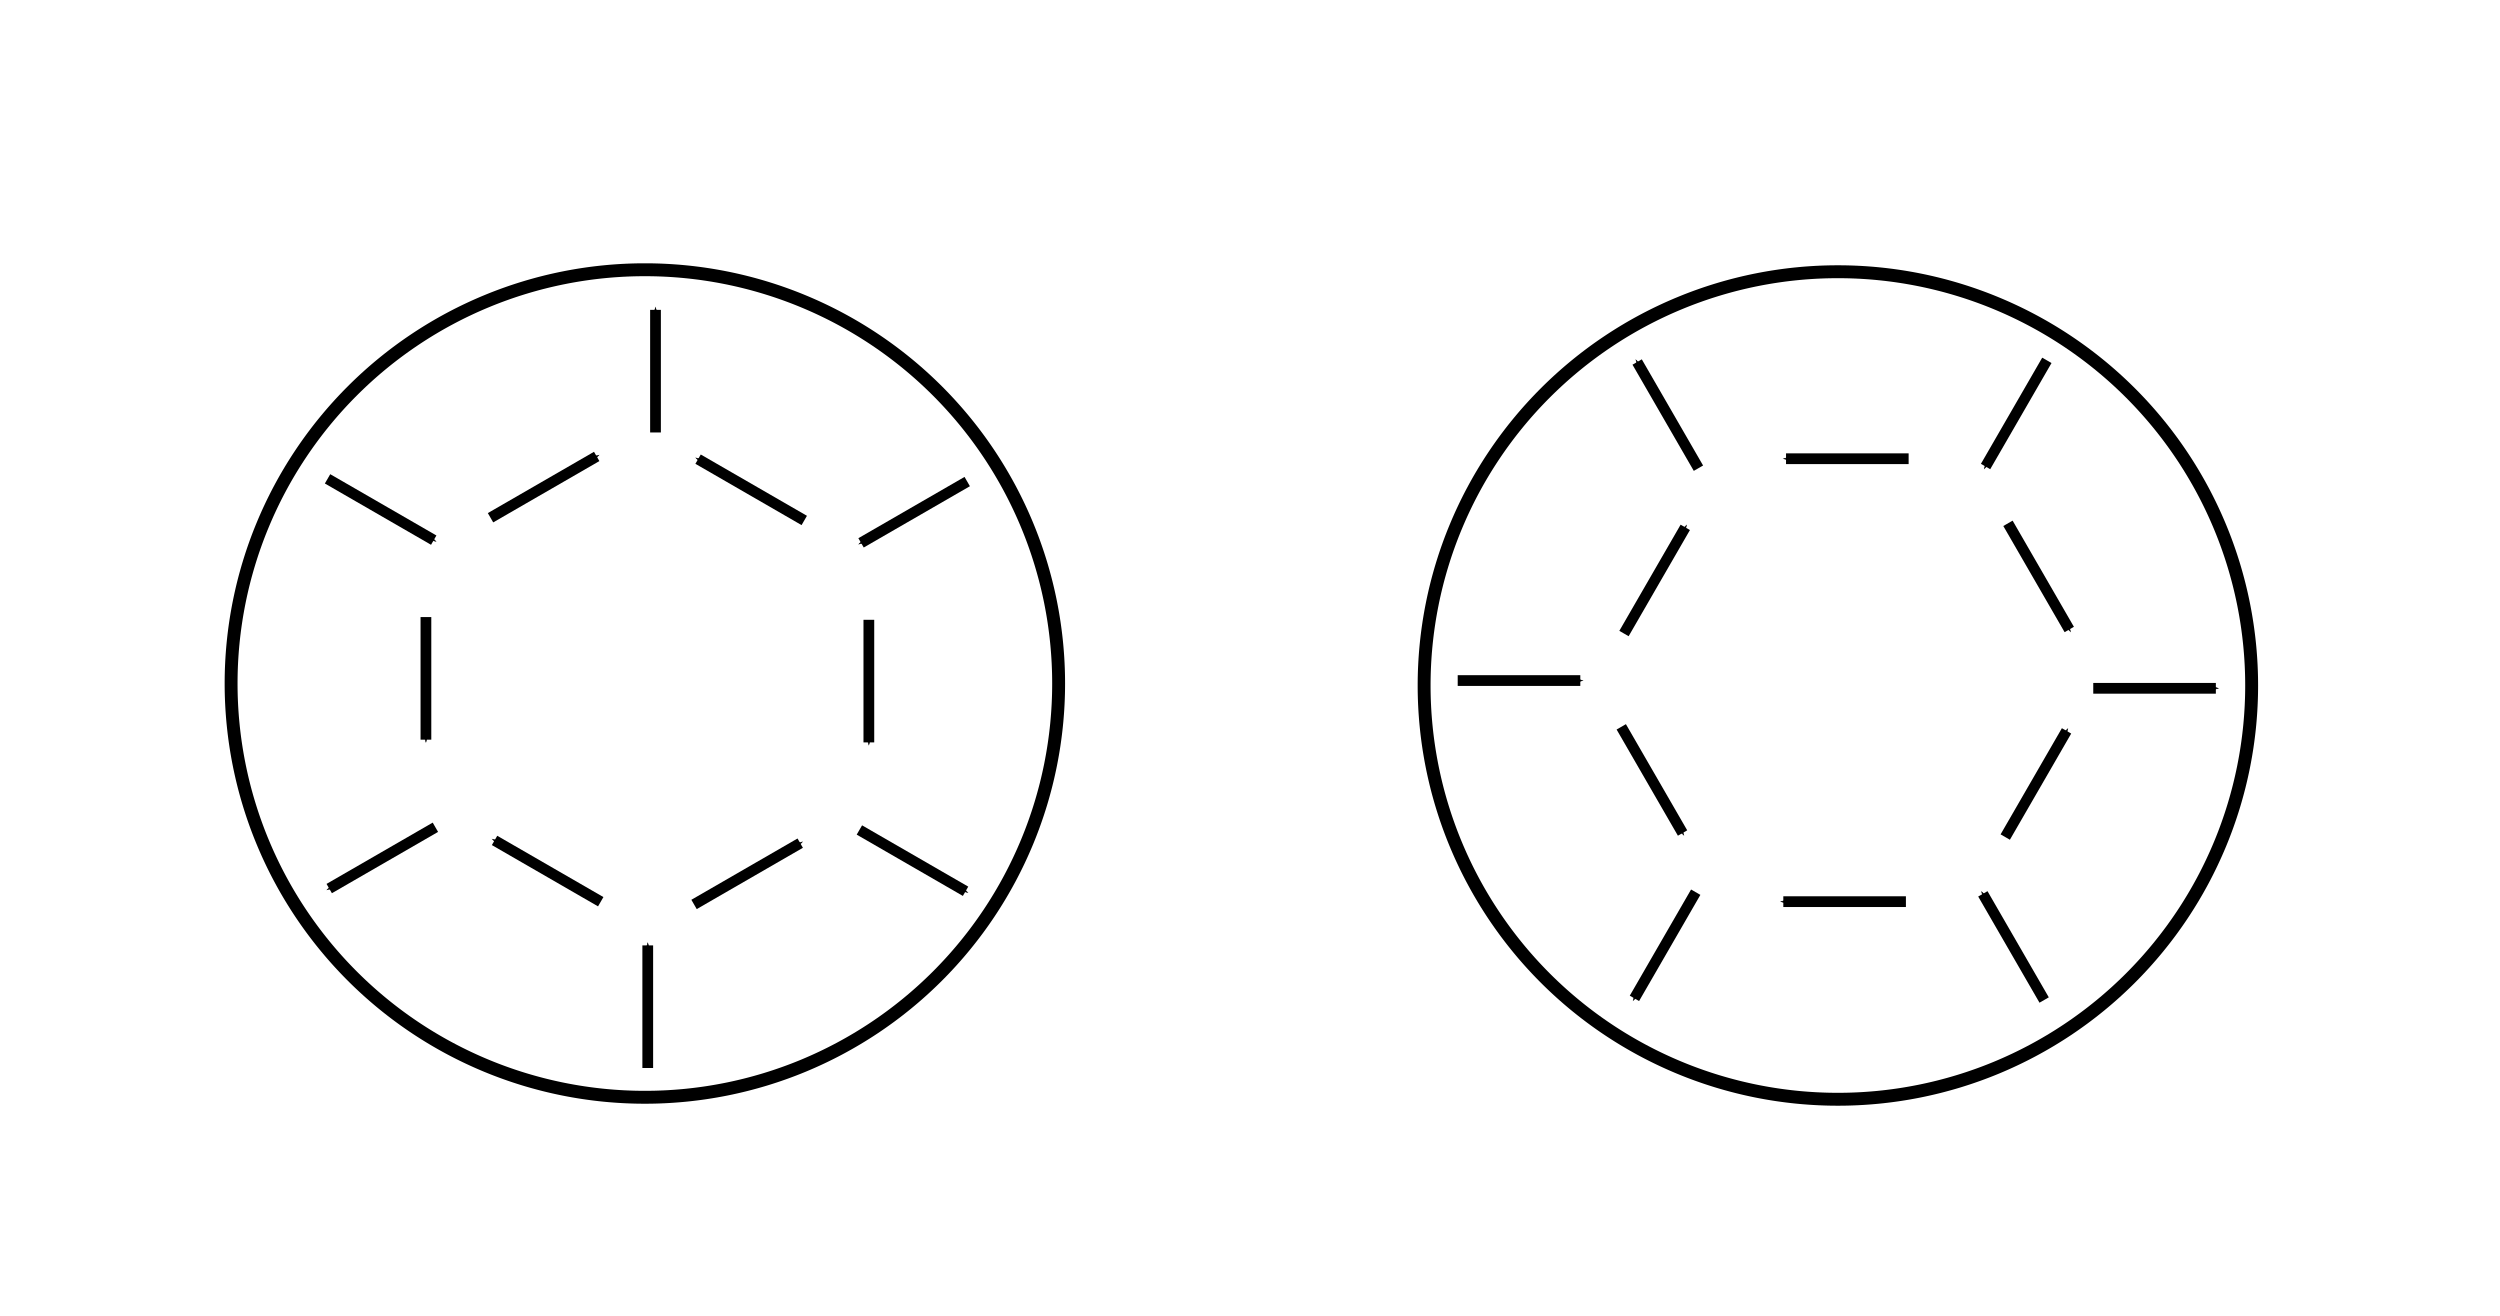 <?xml version="1.0" encoding="UTF-8" standalone="no"?>
<!-- Created with Inkscape (http://www.inkscape.org/) -->

<svg
   xmlns:dc="http://purl.org/dc/elements/1.1/"
   xmlns:cc="http://creativecommons.org/ns#"
   xmlns:rdf="http://www.w3.org/1999/02/22-rdf-syntax-ns#"
   xmlns:svg="http://www.w3.org/2000/svg"
   xmlns="http://www.w3.org/2000/svg"
   xmlns:sodipodi="http://sodipodi.sourceforge.net/DTD/sodipodi-0.dtd"
   xmlns:inkscape="http://www.inkscape.org/namespaces/inkscape"
   id="svg3933"
   version="1.1"
   inkscape:version="0.48.4 r9939"
   width="581.608"
   height="306.225"
   xml:space="preserve"
   sodipodi:docname="10_HE31s.svg"><defs
     id="defs3937"><marker
       inkscape:stockid="Arrow1Send"
       orient="auto"
       refY="0"
       refX="0"
       id="Arrow1Send"
       style="overflow:visible"><path
         id="path4748"
         d="M 0,0 5,-5 -12.5,0 5,5 0,0 z"
         style="fill-rule:evenodd;stroke:#000000;stroke-width:1pt"
         transform="matrix(-0.2,0,0,-0.2,-1.2,0)"
         inkscape:connector-curvature="0" /></marker><marker
       inkscape:stockid="Arrow1Mend"
       orient="auto"
       refY="0"
       refX="0"
       id="Arrow1Mend"
       style="overflow:visible"><path
         id="path4742"
         d="M 0,0 5,-5 -12.5,0 5,5 0,0 z"
         style="fill-rule:evenodd;stroke:#000000;stroke-width:1pt"
         transform="matrix(-0.4,0,0,-0.4,-4,0)"
         inkscape:connector-curvature="0" /></marker><inkscape:path-effect
       effect="spiro"
       id="path-effect4727"
       is_visible="true" /><marker
       inkscape:stockid="Arrow1Send"
       orient="auto"
       refY="0"
       refX="0"
       id="Arrow1Send-3"
       style="overflow:visible"><path
         inkscape:connector-curvature="0"
         id="path4748-6"
         d="M 0,0 5,-5 -12.5,0 5,5 0,0 z"
         style="fill-rule:evenodd;stroke:#000000;stroke-width:1pt"
         transform="matrix(-0.2,0,0,-0.2,-1.2,0)" /></marker><inkscape:path-effect
       effect="spiro"
       id="path-effect4727-7"
       is_visible="true" /><marker
       inkscape:stockid="Arrow1Send"
       orient="auto"
       refY="0"
       refX="0"
       id="Arrow1Send-35"
       style="overflow:visible"><path
         inkscape:connector-curvature="0"
         id="path4748-62"
         d="M 0,0 5,-5 -12.5,0 5,5 0,0 z"
         style="fill-rule:evenodd;stroke:#000000;stroke-width:1pt"
         transform="matrix(-0.2,0,0,-0.2,-1.2,0)" /></marker><inkscape:path-effect
       effect="spiro"
       id="path-effect4727-9"
       is_visible="true" /><marker
       inkscape:stockid="Arrow1Send"
       orient="auto"
       refY="0"
       refX="0"
       id="marker5403"
       style="overflow:visible"><path
         inkscape:connector-curvature="0"
         id="path5405"
         d="M 0,0 5,-5 -12.5,0 5,5 0,0 z"
         style="fill-rule:evenodd;stroke:#000000;stroke-width:1pt"
         transform="matrix(-0.2,0,0,-0.2,-1.2,0)" /></marker><inkscape:path-effect
       effect="spiro"
       id="path-effect4727-7-1"
       is_visible="true" /><marker
       inkscape:stockid="Arrow1Send"
       orient="auto"
       refY="0"
       refX="0"
       id="Arrow1Send-9"
       style="overflow:visible"><path
         inkscape:connector-curvature="0"
         id="path4748-3"
         d="M 0,0 5,-5 -12.5,0 5,5 0,0 z"
         style="fill-rule:evenodd;stroke:#000000;stroke-width:1pt"
         transform="matrix(-0.2,0,0,-0.2,-1.2,0)" /></marker><inkscape:path-effect
       effect="spiro"
       id="path-effect4727-9-6"
       is_visible="true" /><marker
       inkscape:stockid="Arrow1Send"
       orient="auto"
       refY="0"
       refX="0"
       id="marker5447"
       style="overflow:visible"><path
         inkscape:connector-curvature="0"
         id="path5449"
         d="M 0,0 5,-5 -12.5,0 5,5 0,0 z"
         style="fill-rule:evenodd;stroke:#000000;stroke-width:1pt"
         transform="matrix(-0.2,0,0,-0.2,-1.2,0)" /></marker><inkscape:path-effect
       effect="spiro"
       id="path-effect4727-7-1-0"
       is_visible="true" /><marker
       inkscape:stockid="Arrow1Send"
       orient="auto"
       refY="0"
       refX="0"
       id="Arrow1Send-1"
       style="overflow:visible"><path
         inkscape:connector-curvature="0"
         id="path4748-8"
         d="M 0,0 5,-5 -12.5,0 5,5 0,0 z"
         style="fill-rule:evenodd;stroke:#000000;stroke-width:1pt"
         transform="matrix(-0.2,0,0,-0.2,-1.2,0)" /></marker><inkscape:path-effect
       effect="spiro"
       id="path-effect4727-9-6-7"
       is_visible="true" /><marker
       inkscape:stockid="Arrow1Send"
       orient="auto"
       refY="0"
       refX="0"
       id="marker5491"
       style="overflow:visible"><path
         inkscape:connector-curvature="0"
         id="path5493"
         d="M 0,0 5,-5 -12.5,0 5,5 0,0 z"
         style="fill-rule:evenodd;stroke:#000000;stroke-width:1pt"
         transform="matrix(-0.2,0,0,-0.2,-1.2,0)" /></marker><inkscape:path-effect
       effect="spiro"
       id="path-effect4727-7-1-0-9"
       is_visible="true" /><marker
       inkscape:stockid="Arrow1Send"
       orient="auto"
       refY="0"
       refX="0"
       id="Arrow1Send-37"
       style="overflow:visible"><path
         inkscape:connector-curvature="0"
         id="path4748-5"
         d="M 0,0 5,-5 -12.5,0 5,5 0,0 z"
         style="fill-rule:evenodd;stroke:#000000;stroke-width:1pt"
         transform="matrix(-0.2,0,0,-0.2,-1.2,0)" /></marker><inkscape:path-effect
       effect="spiro"
       id="path-effect4727-92"
       is_visible="true" /><marker
       inkscape:stockid="Arrow1Send"
       orient="auto"
       refY="0"
       refX="0"
       id="marker5535"
       style="overflow:visible"><path
         inkscape:connector-curvature="0"
         id="path5537"
         d="M 0,0 5,-5 -12.5,0 5,5 0,0 z"
         style="fill-rule:evenodd;stroke:#000000;stroke-width:1pt"
         transform="matrix(-0.2,0,0,-0.2,-1.2,0)" /></marker><inkscape:path-effect
       effect="spiro"
       id="path-effect4727-7-2"
       is_visible="true" /><marker
       inkscape:stockid="Arrow1Send"
       orient="auto"
       refY="0"
       refX="0"
       id="Arrow1Send-36"
       style="overflow:visible"><path
         inkscape:connector-curvature="0"
         id="path4748-7"
         d="M 0,0 5,-5 -12.5,0 5,5 0,0 z"
         style="fill-rule:evenodd;stroke:#000000;stroke-width:1pt"
         transform="matrix(-0.2,0,0,-0.2,-1.2,0)" /></marker><inkscape:path-effect
       effect="spiro"
       id="path-effect4727-5"
       is_visible="true" /><marker
       inkscape:stockid="Arrow1Send"
       orient="auto"
       refY="0"
       refX="0"
       id="marker3057"
       style="overflow:visible"><path
         inkscape:connector-curvature="0"
         id="path3059"
         d="M 0,0 5,-5 -12.5,0 5,5 0,0 z"
         style="fill-rule:evenodd;stroke:#000000;stroke-width:1pt"
         transform="matrix(-0.2,0,0,-0.2,-1.2,0)" /></marker><inkscape:path-effect
       effect="spiro"
       id="path-effect4727-7-3"
       is_visible="true" /><marker
       inkscape:stockid="Arrow1Send"
       orient="auto"
       refY="0"
       refX="0"
       id="marker3062"
       style="overflow:visible"><path
         inkscape:connector-curvature="0"
         id="path3064"
         d="M 0,0 5,-5 -12.5,0 5,5 0,0 z"
         style="fill-rule:evenodd;stroke:#000000;stroke-width:1pt"
         transform="matrix(-0.2,0,0,-0.2,-1.2,0)" /></marker><inkscape:path-effect
       effect="spiro"
       id="path-effect4727-9-5"
       is_visible="true" /><marker
       inkscape:stockid="Arrow1Send"
       orient="auto"
       refY="0"
       refX="0"
       id="marker3067"
       style="overflow:visible"><path
         inkscape:connector-curvature="0"
         id="path3069"
         d="M 0,0 5,-5 -12.5,0 5,5 0,0 z"
         style="fill-rule:evenodd;stroke:#000000;stroke-width:1pt"
         transform="matrix(-0.2,0,0,-0.2,-1.2,0)" /></marker><inkscape:path-effect
       effect="spiro"
       id="path-effect4727-7-1-6"
       is_visible="true" /><marker
       inkscape:stockid="Arrow1Send"
       orient="auto"
       refY="0"
       refX="0"
       id="marker3072"
       style="overflow:visible"><path
         inkscape:connector-curvature="0"
         id="path3074"
         d="M 0,0 5,-5 -12.5,0 5,5 0,0 z"
         style="fill-rule:evenodd;stroke:#000000;stroke-width:1pt"
         transform="matrix(-0.2,0,0,-0.2,-1.2,0)" /></marker><inkscape:path-effect
       effect="spiro"
       id="path-effect4727-9-6-2"
       is_visible="true" /><marker
       inkscape:stockid="Arrow1Send"
       orient="auto"
       refY="0"
       refX="0"
       id="marker3077"
       style="overflow:visible"><path
         inkscape:connector-curvature="0"
         id="path3079"
         d="M 0,0 5,-5 -12.5,0 5,5 0,0 z"
         style="fill-rule:evenodd;stroke:#000000;stroke-width:1pt"
         transform="matrix(-0.2,0,0,-0.2,-1.2,0)" /></marker><inkscape:path-effect
       effect="spiro"
       id="path-effect4727-7-1-0-91"
       is_visible="true" /><marker
       inkscape:stockid="Arrow1Send"
       orient="auto"
       refY="0"
       refX="0"
       id="marker3082"
       style="overflow:visible"><path
         inkscape:connector-curvature="0"
         id="path3084"
         d="M 0,0 5,-5 -12.5,0 5,5 0,0 z"
         style="fill-rule:evenodd;stroke:#000000;stroke-width:1pt"
         transform="matrix(-0.2,0,0,-0.2,-1.2,0)" /></marker><inkscape:path-effect
       effect="spiro"
       id="path-effect4727-92-2"
       is_visible="true" /><marker
       inkscape:stockid="Arrow1Send"
       orient="auto"
       refY="0"
       refX="0"
       id="marker3087"
       style="overflow:visible"><path
         inkscape:connector-curvature="0"
         id="path3089"
         d="M 0,0 5,-5 -12.5,0 5,5 0,0 z"
         style="fill-rule:evenodd;stroke:#000000;stroke-width:1pt"
         transform="matrix(-0.2,0,0,-0.2,-1.2,0)" /></marker><inkscape:path-effect
       effect="spiro"
       id="path-effect4727-7-2-7"
       is_visible="true" /><marker
       inkscape:stockid="Arrow1Send"
       orient="auto"
       refY="0"
       refX="0"
       id="Arrow1Send-375"
       style="overflow:visible"><path
         id="path4748-9"
         d="M 0,0 5,-5 -12.5,0 5,5 0,0 z"
         style="fill-rule:evenodd;stroke:#000000;stroke-width:1pt"
         transform="matrix(-0.2,0,0,-0.2,-1.2,0)"
         inkscape:connector-curvature="0" /></marker><inkscape:path-effect
       effect="spiro"
       id="path-effect4727-9-2"
       is_visible="true" /><marker
       inkscape:stockid="Arrow1Send"
       orient="auto"
       refY="0"
       refX="0"
       id="Arrow1Send-97"
       style="overflow:visible"><path
         id="path4748-36"
         d="M 0,0 5,-5 -12.5,0 5,5 0,0 z"
         style="fill-rule:evenodd;stroke:#000000;stroke-width:1pt"
         transform="matrix(-0.2,0,0,-0.2,-1.2,0)"
         inkscape:connector-curvature="0" /></marker><inkscape:path-effect
       effect="spiro"
       id="path-effect4727-7-1-1"
       is_visible="true" /><marker
       inkscape:stockid="Arrow1Send"
       orient="auto"
       refY="0"
       refX="0"
       id="Arrow1Send-93"
       style="overflow:visible"><path
         id="path4748-1"
         d="M 0,0 5,-5 -12.5,0 5,5 0,0 z"
         style="fill-rule:evenodd;stroke:#000000;stroke-width:1pt"
         transform="matrix(-0.2,0,0,-0.2,-1.2,0)"
         inkscape:connector-curvature="0" /></marker><inkscape:path-effect
       effect="spiro"
       id="path-effect4727-9-2-9"
       is_visible="true" /><marker
       inkscape:stockid="Arrow1Send"
       orient="auto"
       refY="0"
       refX="0"
       id="marker4471"
       style="overflow:visible"><path
         id="path4473"
         d="M 0,0 5,-5 -12.5,0 5,5 0,0 z"
         style="fill-rule:evenodd;stroke:#000000;stroke-width:1pt"
         transform="matrix(-0.2,0,0,-0.2,-1.2,0)"
         inkscape:connector-curvature="0" /></marker><inkscape:path-effect
       effect="spiro"
       id="path-effect4727-7-1-1-4"
       is_visible="true" /><marker
       inkscape:stockid="Arrow1Send"
       orient="auto"
       refY="0"
       refX="0"
       id="Arrow1Send-5"
       style="overflow:visible"><path
         id="path4748-0"
         d="M 0,0 5,-5 -12.5,0 5,5 0,0 z"
         style="fill-rule:evenodd;stroke:#000000;stroke-width:1pt"
         transform="matrix(-0.2,0,0,-0.2,-1.2,0)"
         inkscape:connector-curvature="0" /></marker><inkscape:path-effect
       effect="spiro"
       id="path-effect4727-3"
       is_visible="true" /><marker
       inkscape:stockid="Arrow1Send"
       orient="auto"
       refY="0"
       refX="0"
       id="marker4527"
       style="overflow:visible"><path
         id="path4529"
         d="M 0,0 5,-5 -12.5,0 5,5 0,0 z"
         style="fill-rule:evenodd;stroke:#000000;stroke-width:1pt"
         transform="matrix(-0.2,0,0,-0.2,-1.2,0)"
         inkscape:connector-curvature="0" /></marker><inkscape:path-effect
       effect="spiro"
       id="path-effect4727-7-6"
       is_visible="true" /><marker
       inkscape:stockid="Arrow1Send"
       orient="auto"
       refY="0"
       refX="0"
       id="marker4532"
       style="overflow:visible"><path
         id="path4534"
         d="M 0,0 5,-5 -12.5,0 5,5 0,0 z"
         style="fill-rule:evenodd;stroke:#000000;stroke-width:1pt"
         transform="matrix(-0.2,0,0,-0.2,-1.2,0)"
         inkscape:connector-curvature="0" /></marker><inkscape:path-effect
       effect="spiro"
       id="path-effect4727-9-1"
       is_visible="true" /><marker
       inkscape:stockid="Arrow1Send"
       orient="auto"
       refY="0"
       refX="0"
       id="marker4537"
       style="overflow:visible"><path
         id="path4539"
         d="M 0,0 5,-5 -12.5,0 5,5 0,0 z"
         style="fill-rule:evenodd;stroke:#000000;stroke-width:1pt"
         transform="matrix(-0.2,0,0,-0.2,-1.2,0)"
         inkscape:connector-curvature="0" /></marker><inkscape:path-effect
       effect="spiro"
       id="path-effect4727-7-1-06"
       is_visible="true" /><marker
       inkscape:stockid="Arrow1Send"
       orient="auto"
       refY="0"
       refX="0"
       id="marker4542"
       style="overflow:visible"><path
         id="path4544"
         d="M 0,0 5,-5 -12.5,0 5,5 0,0 z"
         style="fill-rule:evenodd;stroke:#000000;stroke-width:1pt"
         transform="matrix(-0.2,0,0,-0.2,-1.2,0)"
         inkscape:connector-curvature="0" /></marker><inkscape:path-effect
       effect="spiro"
       id="path-effect4727-9-2-3"
       is_visible="true" /><marker
       inkscape:stockid="Arrow1Send"
       orient="auto"
       refY="0"
       refX="0"
       id="marker4547"
       style="overflow:visible"><path
         id="path4549"
         d="M 0,0 5,-5 -12.5,0 5,5 0,0 z"
         style="fill-rule:evenodd;stroke:#000000;stroke-width:1pt"
         transform="matrix(-0.2,0,0,-0.2,-1.2,0)"
         inkscape:connector-curvature="0" /></marker><inkscape:path-effect
       effect="spiro"
       id="path-effect4727-7-1-1-2"
       is_visible="true" /><marker
       inkscape:stockid="Arrow1Send"
       orient="auto"
       refY="0"
       refX="0"
       id="marker4552"
       style="overflow:visible"><path
         id="path4554"
         d="M 0,0 5,-5 -12.5,0 5,5 0,0 z"
         style="fill-rule:evenodd;stroke:#000000;stroke-width:1pt"
         transform="matrix(-0.2,0,0,-0.2,-1.2,0)"
         inkscape:connector-curvature="0" /></marker><inkscape:path-effect
       effect="spiro"
       id="path-effect4727-9-2-9-0"
       is_visible="true" /><marker
       inkscape:stockid="Arrow1Send"
       orient="auto"
       refY="0"
       refX="0"
       id="marker4557"
       style="overflow:visible"><path
         id="path4559"
         d="M 0,0 5,-5 -12.5,0 5,5 0,0 z"
         style="fill-rule:evenodd;stroke:#000000;stroke-width:1pt"
         transform="matrix(-0.2,0,0,-0.2,-1.2,0)"
         inkscape:connector-curvature="0" /></marker><inkscape:path-effect
       effect="spiro"
       id="path-effect4727-7-1-1-4-6"
       is_visible="true" /><marker
       inkscape:stockid="Arrow1Send"
       orient="auto"
       refY="0"
       refX="0"
       id="Arrow1Send-52"
       style="overflow:visible"><path
         id="path4748-54"
         d="M 0,0 5,-5 -12.5,0 5,5 0,0 z"
         style="fill-rule:evenodd;stroke:#000000;stroke-width:1pt"
         transform="matrix(-0.2,0,0,-0.2,-1.2,0)"
         inkscape:connector-curvature="0" /></marker><inkscape:path-effect
       effect="spiro"
       id="path-effect4727-9-2-7"
       is_visible="true" /><marker
       inkscape:stockid="Arrow1Send"
       orient="auto"
       refY="0"
       refX="0"
       id="Arrow1Send-4"
       style="overflow:visible"><path
         id="path4748-30"
         d="M 0,0 5,-5 -12.5,0 5,5 0,0 z"
         style="fill-rule:evenodd;stroke:#000000;stroke-width:1pt"
         transform="matrix(-0.2,0,0,-0.2,-1.2,0)"
         inkscape:connector-curvature="0" /></marker><inkscape:path-effect
       effect="spiro"
       id="path-effect4727-9-7"
       is_visible="true" /><marker
       inkscape:stockid="Arrow1Send"
       orient="auto"
       refY="0"
       refX="0"
       id="marker4771"
       style="overflow:visible"><path
         id="path4773"
         d="M 0,0 5,-5 -12.5,0 5,5 0,0 z"
         style="fill-rule:evenodd;stroke:#000000;stroke-width:1pt"
         transform="matrix(-0.2,0,0,-0.2,-1.2,0)"
         inkscape:connector-curvature="0" /></marker><inkscape:path-effect
       effect="spiro"
       id="path-effect4727-9-2-8"
       is_visible="true" /><marker
       inkscape:stockid="Arrow1Send"
       orient="auto"
       refY="0"
       refX="0"
       id="marker4776"
       style="overflow:visible"><path
         id="path4778"
         d="M 0,0 5,-5 -12.5,0 5,5 0,0 z"
         style="fill-rule:evenodd;stroke:#000000;stroke-width:1pt"
         transform="matrix(-0.2,0,0,-0.2,-1.2,0)"
         inkscape:connector-curvature="0" /></marker><inkscape:path-effect
       effect="spiro"
       id="path-effect4727-9-2-7-6"
       is_visible="true" /><marker
       inkscape:stockid="Arrow1Send"
       orient="auto"
       refY="0"
       refX="0"
       id="Arrow1Send-49"
       style="overflow:visible"><path
         id="path4748-2"
         d="M 0,0 5,-5 -12.5,0 5,5 0,0 z"
         style="fill-rule:evenodd;stroke:#000000;stroke-width:1pt"
         transform="matrix(-0.2,0,0,-0.2,-1.2,0)"
         inkscape:connector-curvature="0" /></marker><inkscape:path-effect
       effect="spiro"
       id="path-effect4727-0"
       is_visible="true" /><marker
       inkscape:stockid="Arrow1Send"
       orient="auto"
       refY="0"
       refX="0"
       id="marker4841"
       style="overflow:visible"><path
         id="path4843"
         d="M 0,0 5,-5 -12.5,0 5,5 0,0 z"
         style="fill-rule:evenodd;stroke:#000000;stroke-width:1pt"
         transform="matrix(-0.2,0,0,-0.2,-1.2,0)"
         inkscape:connector-curvature="0" /></marker><inkscape:path-effect
       effect="spiro"
       id="path-effect4727-7-68"
       is_visible="true" /><marker
       inkscape:stockid="Arrow1Send"
       orient="auto"
       refY="0"
       refX="0"
       id="marker4846"
       style="overflow:visible"><path
         id="path4848"
         d="M 0,0 5,-5 -12.5,0 5,5 0,0 z"
         style="fill-rule:evenodd;stroke:#000000;stroke-width:1pt"
         transform="matrix(-0.2,0,0,-0.2,-1.2,0)"
         inkscape:connector-curvature="0" /></marker><inkscape:path-effect
       effect="spiro"
       id="path-effect4727-9-9"
       is_visible="true" /><marker
       inkscape:stockid="Arrow1Send"
       orient="auto"
       refY="0"
       refX="0"
       id="marker4851"
       style="overflow:visible"><path
         id="path4853"
         d="M 0,0 5,-5 -12.5,0 5,5 0,0 z"
         style="fill-rule:evenodd;stroke:#000000;stroke-width:1pt"
         transform="matrix(-0.2,0,0,-0.2,-1.2,0)"
         inkscape:connector-curvature="0" /></marker><inkscape:path-effect
       effect="spiro"
       id="path-effect4727-9-2-2"
       is_visible="true" /><marker
       inkscape:stockid="Arrow1Send"
       orient="auto"
       refY="0"
       refX="0"
       id="marker4856"
       style="overflow:visible"><path
         id="path4858"
         d="M 0,0 5,-5 -12.5,0 5,5 0,0 z"
         style="fill-rule:evenodd;stroke:#000000;stroke-width:1pt"
         transform="matrix(-0.2,0,0,-0.2,-1.2,0)"
         inkscape:connector-curvature="0" /></marker><inkscape:path-effect
       effect="spiro"
       id="path-effect4727-9-2-7-66"
       is_visible="true" /><marker
       inkscape:stockid="Arrow1Send"
       orient="auto"
       refY="0"
       refX="0"
       id="marker4861"
       style="overflow:visible"><path
         id="path4863"
         d="M 0,0 5,-5 -12.5,0 5,5 0,0 z"
         style="fill-rule:evenodd;stroke:#000000;stroke-width:1pt"
         transform="matrix(-0.2,0,0,-0.2,-1.2,0)"
         inkscape:connector-curvature="0" /></marker><inkscape:path-effect
       effect="spiro"
       id="path-effect4727-9-7-4"
       is_visible="true" /><marker
       inkscape:stockid="Arrow1Send"
       orient="auto"
       refY="0"
       refX="0"
       id="marker4866"
       style="overflow:visible"><path
         id="path4868"
         d="M 0,0 5,-5 -12.5,0 5,5 0,0 z"
         style="fill-rule:evenodd;stroke:#000000;stroke-width:1pt"
         transform="matrix(-0.2,0,0,-0.2,-1.2,0)"
         inkscape:connector-curvature="0" /></marker><inkscape:path-effect
       effect="spiro"
       id="path-effect4727-9-2-8-9"
       is_visible="true" /><marker
       inkscape:stockid="Arrow1Send"
       orient="auto"
       refY="0"
       refX="0"
       id="marker4871"
       style="overflow:visible"><path
         id="path4873"
         d="M 0,0 5,-5 -12.5,0 5,5 0,0 z"
         style="fill-rule:evenodd;stroke:#000000;stroke-width:1pt"
         transform="matrix(-0.2,0,0,-0.2,-1.2,0)"
         inkscape:connector-curvature="0" /></marker><inkscape:path-effect
       effect="spiro"
       id="path-effect4727-9-2-7-6-5"
       is_visible="true" /><marker
       inkscape:stockid="Arrow1Send"
       orient="auto"
       refY="0"
       refX="0"
       id="Arrow1Send-10"
       style="overflow:visible"><path
         id="path4748-61"
         d="M 0,0 5,-5 -12.5,0 5,5 0,0 z"
         style="fill-rule:evenodd;stroke:#000000;stroke-width:1pt"
         transform="matrix(-0.2,0,0,-0.2,-1.2,0)"
         inkscape:connector-curvature="0" /></marker><inkscape:path-effect
       effect="spiro"
       id="path-effect4727-0-5"
       is_visible="true" /><marker
       inkscape:stockid="Arrow1Send"
       orient="auto"
       refY="0"
       refX="0"
       id="marker5053"
       style="overflow:visible"><path
         id="path5055"
         d="M 0,0 5,-5 -12.5,0 5,5 0,0 z"
         style="fill-rule:evenodd;stroke:#000000;stroke-width:1pt"
         transform="matrix(-0.2,0,0,-0.2,-1.2,0)"
         inkscape:connector-curvature="0" /></marker><inkscape:path-effect
       effect="spiro"
       id="path-effect4727-9-9-9"
       is_visible="true" /><marker
       inkscape:stockid="Arrow1Send"
       orient="auto"
       refY="0"
       refX="0"
       id="marker5058"
       style="overflow:visible"><path
         id="path5060"
         d="M 0,0 5,-5 -12.5,0 5,5 0,0 z"
         style="fill-rule:evenodd;stroke:#000000;stroke-width:1pt"
         transform="matrix(-0.2,0,0,-0.2,-1.2,0)"
         inkscape:connector-curvature="0" /></marker><inkscape:path-effect
       effect="spiro"
       id="path-effect4727-9-2-7-66-4"
       is_visible="true" /><marker
       inkscape:stockid="Arrow1Send"
       orient="auto"
       refY="0"
       refX="0"
       id="Arrow1Send-7"
       style="overflow:visible"><path
         id="path4748-71"
         d="M 0,0 5,-5 -12.5,0 5,5 0,0 z"
         style="fill-rule:evenodd;stroke:#000000;stroke-width:1pt"
         transform="matrix(-0.2,0,0,-0.2,-1.2,0)"
         inkscape:connector-curvature="0" /></marker><inkscape:path-effect
       effect="spiro"
       id="path-effect4727-9-2-7-66-1"
       is_visible="true" /><marker
       inkscape:stockid="Arrow1Send"
       orient="auto"
       refY="0"
       refX="0"
       id="Arrow1Send-977"
       style="overflow:visible"><path
         id="path4748-67"
         d="M 0,0 5,-5 -12.5,0 5,5 0,0 z"
         style="fill-rule:evenodd;stroke:#000000;stroke-width:1pt"
         transform="matrix(-0.2,0,0,-0.2,-1.2,0)"
         inkscape:connector-curvature="0" /></marker><inkscape:path-effect
       effect="spiro"
       id="path-effect4727-9-2-7-66-1-3"
       is_visible="true" /><marker
       inkscape:stockid="Arrow1Send"
       orient="auto"
       refY="0"
       refX="0"
       id="Arrow1Send-56"
       style="overflow:visible"><path
         id="path4748-39"
         d="M 0,0 5,-5 -12.5,0 5,5 0,0 z"
         style="fill-rule:evenodd;stroke:#000000;stroke-width:1pt"
         transform="matrix(-0.2,0,0,-0.2,-1.2,0)"
         inkscape:connector-curvature="0" /></marker><inkscape:path-effect
       effect="spiro"
       id="path-effect4727-0-4"
       is_visible="true" /><marker
       inkscape:stockid="Arrow1Send"
       orient="auto"
       refY="0"
       refX="0"
       id="marker5175"
       style="overflow:visible"><path
         id="path5177"
         d="M 0,0 5,-5 -12.5,0 5,5 0,0 z"
         style="fill-rule:evenodd;stroke:#000000;stroke-width:1pt"
         transform="matrix(-0.2,0,0,-0.2,-1.2,0)"
         inkscape:connector-curvature="0" /></marker><inkscape:path-effect
       effect="spiro"
       id="path-effect4727-9-9-8"
       is_visible="true" /><marker
       inkscape:stockid="Arrow1Send"
       orient="auto"
       refY="0"
       refX="0"
       id="marker5180"
       style="overflow:visible"><path
         id="path5182"
         d="M 0,0 5,-5 -12.5,0 5,5 0,0 z"
         style="fill-rule:evenodd;stroke:#000000;stroke-width:1pt"
         transform="matrix(-0.2,0,0,-0.2,-1.2,0)"
         inkscape:connector-curvature="0" /></marker><inkscape:path-effect
       effect="spiro"
       id="path-effect4727-9-2-7-66-12"
       is_visible="true" /><marker
       inkscape:stockid="Arrow1Send"
       orient="auto"
       refY="0"
       refX="0"
       id="marker5185"
       style="overflow:visible"><path
         id="path5187"
         d="M 0,0 5,-5 -12.5,0 5,5 0,0 z"
         style="fill-rule:evenodd;stroke:#000000;stroke-width:1pt"
         transform="matrix(-0.2,0,0,-0.2,-1.2,0)"
         inkscape:connector-curvature="0" /></marker><inkscape:path-effect
       effect="spiro"
       id="path-effect4727-9-2-7-66-1-9"
       is_visible="true" /><marker
       inkscape:stockid="Arrow1Send"
       orient="auto"
       refY="0"
       refX="0"
       id="marker5190"
       style="overflow:visible"><path
         id="path5192"
         d="M 0,0 5,-5 -12.5,0 5,5 0,0 z"
         style="fill-rule:evenodd;stroke:#000000;stroke-width:1pt"
         transform="matrix(-0.2,0,0,-0.2,-1.2,0)"
         inkscape:connector-curvature="0" /></marker><inkscape:path-effect
       effect="spiro"
       id="path-effect4727-9-2-7-66-1-3-3"
       is_visible="true" /><marker
       inkscape:stockid="Arrow1Send"
       orient="auto"
       refY="0"
       refX="0"
       id="Arrow1Send-96"
       style="overflow:visible"><path
         id="path4748-38"
         d="M 0,0 5,-5 -12.5,0 5,5 0,0 z"
         style="fill-rule:evenodd;stroke:#000000;stroke-width:1pt"
         transform="matrix(-0.2,0,0,-0.2,-1.2,0)"
         inkscape:connector-curvature="0" /></marker><inkscape:path-effect
       effect="spiro"
       id="path-effect4727-9-2-2-5"
       is_visible="true" /><marker
       inkscape:stockid="Arrow1Send"
       orient="auto"
       refY="0"
       refX="0"
       id="marker5391"
       style="overflow:visible"><path
         id="path5393"
         d="M 0,0 5,-5 -12.5,0 5,5 0,0 z"
         style="fill-rule:evenodd;stroke:#000000;stroke-width:1pt"
         transform="matrix(-0.2,0,0,-0.2,-1.2,0)"
         inkscape:connector-curvature="0" /></marker><inkscape:path-effect
       effect="spiro"
       id="path-effect4727-9-2-7-6-5-6"
       is_visible="true" /><marker
       inkscape:stockid="Arrow1Send"
       orient="auto"
       refY="0"
       refX="0"
       id="marker5396"
       style="overflow:visible"><path
         id="path5398"
         d="M 0,0 5,-5 -12.5,0 5,5 0,0 z"
         style="fill-rule:evenodd;stroke:#000000;stroke-width:1pt"
         transform="matrix(-0.2,0,0,-0.2,-1.2,0)"
         inkscape:connector-curvature="0" /></marker><inkscape:path-effect
       effect="spiro"
       id="path-effect4727-0-1"
       is_visible="true" /><marker
       inkscape:stockid="Arrow1Send"
       orient="auto"
       refY="0"
       refX="0"
       id="marker5401"
       style="overflow:visible"><path
         id="path5403"
         d="M 0,0 5,-5 -12.5,0 5,5 0,0 z"
         style="fill-rule:evenodd;stroke:#000000;stroke-width:1pt"
         transform="matrix(-0.2,0,0,-0.2,-1.2,0)"
         inkscape:connector-curvature="0" /></marker><inkscape:path-effect
       effect="spiro"
       id="path-effect4727-9-9-1"
       is_visible="true" /><marker
       inkscape:stockid="Arrow1Send"
       orient="auto"
       refY="0"
       refX="0"
       id="marker5406"
       style="overflow:visible"><path
         id="path5408"
         d="M 0,0 5,-5 -12.5,0 5,5 0,0 z"
         style="fill-rule:evenodd;stroke:#000000;stroke-width:1pt"
         transform="matrix(-0.2,0,0,-0.2,-1.2,0)"
         inkscape:connector-curvature="0" /></marker><inkscape:path-effect
       effect="spiro"
       id="path-effect4727-9-2-7-66-5"
       is_visible="true" /><marker
       inkscape:stockid="Arrow1Send"
       orient="auto"
       refY="0"
       refX="0"
       id="marker5411"
       style="overflow:visible"><path
         id="path5413"
         d="M 0,0 5,-5 -12.5,0 5,5 0,0 z"
         style="fill-rule:evenodd;stroke:#000000;stroke-width:1pt"
         transform="matrix(-0.2,0,0,-0.2,-1.2,0)"
         inkscape:connector-curvature="0" /></marker><inkscape:path-effect
       effect="spiro"
       id="path-effect4727-9-2-7-66-1-98"
       is_visible="true" /><marker
       inkscape:stockid="Arrow1Send"
       orient="auto"
       refY="0"
       refX="0"
       id="marker5416"
       style="overflow:visible"><path
         id="path5418"
         d="M 0,0 5,-5 -12.5,0 5,5 0,0 z"
         style="fill-rule:evenodd;stroke:#000000;stroke-width:1pt"
         transform="matrix(-0.2,0,0,-0.2,-1.2,0)"
         inkscape:connector-curvature="0" /></marker><inkscape:path-effect
       effect="spiro"
       id="path-effect4727-9-2-7-66-1-3-4"
       is_visible="true" /><marker
       inkscape:stockid="Arrow1Send"
       orient="auto"
       refY="0"
       refX="0"
       id="marker5421"
       style="overflow:visible"><path
         id="path5423"
         d="M 0,0 5,-5 -12.5,0 5,5 0,0 z"
         style="fill-rule:evenodd;stroke:#000000;stroke-width:1pt"
         transform="matrix(-0.2,0,0,-0.2,-1.2,0)"
         inkscape:connector-curvature="0" /></marker><inkscape:path-effect
       effect="spiro"
       id="path-effect4727-0-4-8"
       is_visible="true" /><marker
       inkscape:stockid="Arrow1Send"
       orient="auto"
       refY="0"
       refX="0"
       id="marker5426"
       style="overflow:visible"><path
         id="path5428"
         d="M 0,0 5,-5 -12.5,0 5,5 0,0 z"
         style="fill-rule:evenodd;stroke:#000000;stroke-width:1pt"
         transform="matrix(-0.2,0,0,-0.2,-1.2,0)"
         inkscape:connector-curvature="0" /></marker><inkscape:path-effect
       effect="spiro"
       id="path-effect4727-9-9-8-1"
       is_visible="true" /><marker
       inkscape:stockid="Arrow1Send"
       orient="auto"
       refY="0"
       refX="0"
       id="marker5431"
       style="overflow:visible"><path
         id="path5433"
         d="M 0,0 5,-5 -12.5,0 5,5 0,0 z"
         style="fill-rule:evenodd;stroke:#000000;stroke-width:1pt"
         transform="matrix(-0.2,0,0,-0.2,-1.2,0)"
         inkscape:connector-curvature="0" /></marker><inkscape:path-effect
       effect="spiro"
       id="path-effect4727-9-2-7-66-12-0"
       is_visible="true" /><marker
       inkscape:stockid="Arrow1Send"
       orient="auto"
       refY="0"
       refX="0"
       id="marker5436"
       style="overflow:visible"><path
         id="path5438"
         d="M 0,0 5,-5 -12.5,0 5,5 0,0 z"
         style="fill-rule:evenodd;stroke:#000000;stroke-width:1pt"
         transform="matrix(-0.2,0,0,-0.2,-1.2,0)"
         inkscape:connector-curvature="0" /></marker><inkscape:path-effect
       effect="spiro"
       id="path-effect4727-9-2-7-66-1-9-3"
       is_visible="true" /><marker
       inkscape:stockid="Arrow1Send"
       orient="auto"
       refY="0"
       refX="0"
       id="marker5441"
       style="overflow:visible"><path
         id="path5443"
         d="M 0,0 5,-5 -12.5,0 5,5 0,0 z"
         style="fill-rule:evenodd;stroke:#000000;stroke-width:1pt"
         transform="matrix(-0.2,0,0,-0.2,-1.2,0)"
         inkscape:connector-curvature="0" /></marker><inkscape:path-effect
       effect="spiro"
       id="path-effect4727-9-2-7-66-1-3-3-0"
       is_visible="true" /></defs><sodipodi:namedview
     pagecolor="#ffffff"
     bordercolor="#666666"
     borderopacity="1"
     objecttolerance="10"
     gridtolerance="10"
     guidetolerance="10"
     inkscape:pageopacity="0"
     inkscape:pageshadow="2"
     inkscape:window-width="1451"
     inkscape:window-height="959"
     id="namedview3935"
     showgrid="false"
     inkscape:zoom="1.9985293"
     inkscape:cx="287.20501"
     inkscape:cy="159.24977"
     inkscape:window-x="109"
     inkscape:window-y="112"
     inkscape:window-maximized="0"
     inkscape:current-layer="g3941"
     fit-margin-top="0"
     fit-margin-left="0"
     fit-margin-right="0"
     fit-margin-bottom="0" /><g
     id="g3941"
     inkscape:groupmode="layer"
     inkscape:label="10_TE01"
     transform="matrix(1.25,0,0,-1.25,150.406,223.627)"><g
       id="g3943" /><rect
       style="fill:#ffffff;fill-opacity:1;stroke:none"
       id="rect3309"
       width="465.286"
       height="244.98"
       x="-120.325"
       y="-178.901"
       transform="scale(1,-1)" /><path
       sodipodi:type="arc"
       style="fill:none;stroke:none"
       id="path3951"
       sodipodi:cx="271.02118"
       sodipodi:cy="81.377121"
       sodipodi:rx="106.85169"
       sodipodi:ry="87.038139"
       d="m 377.873,81.377 c 0,48.07 -47.839,87.038 -106.852,87.038 -59.013,0 -106.852,-38.968 -106.852,-87.038 0,-48.07 47.839,-87.038 106.852,-87.038 59.013,0 106.852,38.968 106.852,87.038 z"
       transform="matrix(0.8,0,0,-0.8,0,267.2)" /><path
       sodipodi:type="arc"
       style="fill:#ffffff;fill-opacity:1;stroke:#000000;stroke-width:4.919;stroke-miterlimit:4;stroke-opacity:1;stroke-dasharray:none"
       id="path3955"
       sodipodi:cx="-109.68221"
       sodipodi:cy="286.58899"
       sodipodi:rx="157.80084"
       sodipodi:ry="157.80084"
       d="m 48.119,286.589 a 157.801,157.801 0 1 1 -315.602,0 157.801,157.801 0 1 1 315.602,0 z"
       transform="matrix(0,0.488,0.488,0,-140.161,105.215)" /><path
       sodipodi:type="arc"
       style="fill:#ffffff;fill-opacity:1;stroke:#000000;stroke-width:4.919;stroke-miterlimit:4;stroke-opacity:1;stroke-dasharray:none"
       id="path3955-9"
       sodipodi:cx="-109.68221"
       sodipodi:cy="286.58899"
       sodipodi:rx="157.80084"
       sodipodi:ry="157.80084"
       d="m 48.119,286.589 a 157.801,157.801 0 1 1 -315.602,0 157.801,157.801 0 1 1 315.602,0 z"
       transform="matrix(0,0.488,0.488,0,81.877,104.845)" /><g
       id="g5362"><path
         inkscape:connector-curvature="0"
         inkscape:original-d="m 150.97579,52.240626 22.81676,0"
         inkscape:path-effect="#path-effect4727-9-2-2"
         id="path4725-7-28-7"
         d="m 150.976,52.241 22.817,0"
         style="fill:none;stroke:#000000;stroke-width:2;stroke-linecap:butt;stroke-linejoin:miter;stroke-miterlimit:4;stroke-opacity:1;stroke-dasharray:none;marker-end:url(#Arrow1Send)" /><path
         inkscape:connector-curvature="0"
         inkscape:original-d="m 269.26071,50.798257 22.81676,0"
         inkscape:path-effect="#path-effect4727-9-2-7-6-5"
         id="path4725-7-28-4-1-6"
         d="m 269.261,50.798 22.817,0"
         style="fill:none;stroke:#000000;stroke-width:2;stroke-linecap:butt;stroke-linejoin:miter;stroke-miterlimit:4;stroke-opacity:1;stroke-dasharray:none;marker-end:url(#Arrow1Send)" /><g
         id="g5155"><path
           style="fill:none;stroke:#000000;stroke-width:2;stroke-linecap:butt;stroke-linejoin:miter;stroke-miterlimit:4;stroke-opacity:1;stroke-dasharray:none;marker-end:url(#Arrow1Send)"
           d="M 260.626,111.834 249.218,92.074"
           id="path4725-4"
           inkscape:path-effect="#path-effect4727-0"
           inkscape:original-d="M 260.62619,111.83408 249.2178,92.074178"
           inkscape:connector-curvature="0" /><path
           style="fill:none;stroke:#000000;stroke-width:2;stroke-linecap:butt;stroke-linejoin:miter;stroke-miterlimit:4;stroke-opacity:1;stroke-dasharray:none;marker-end:url(#Arrow1Send)"
           d="M 195.78,91.765 184.372,111.525"
           id="path4725-7-1"
           inkscape:path-effect="#path-effect4727-9-9"
           inkscape:original-d="M 195.78019,91.764903 184.37181,111.52481"
           inkscape:connector-curvature="0" /><path
           style="fill:none;stroke:#000000;stroke-width:2;stroke-linecap:butt;stroke-linejoin:miter;stroke-miterlimit:4;stroke-opacity:1;stroke-dasharray:none;marker-end:url(#Arrow1Send)"
           d="m 234.899,93.526 -22.817,0"
           id="path4725-7-28-4-2"
           inkscape:path-effect="#path-effect4727-9-2-7-66"
           inkscape:original-d="m 234.89888,93.526067 -22.81677,0"
           inkscape:connector-curvature="0" /><path
           style="fill:none;stroke:#000000;stroke-width:2;stroke-linecap:butt;stroke-linejoin:miter;stroke-miterlimit:4;stroke-opacity:1;stroke-dasharray:none;marker-end:url(#Arrow1Send)"
           d="M 253.386,81.504 264.795,61.744"
           id="path4725-7-28-4-2-5"
           inkscape:path-effect="#path-effect4727-9-2-7-66-1"
           inkscape:original-d="M 253.38633,81.504048 264.79472,61.744145"
           inkscape:connector-curvature="0" /><path
           style="fill:none;stroke:#000000;stroke-width:2;stroke-linecap:butt;stroke-linejoin:miter;stroke-miterlimit:4;stroke-opacity:1;stroke-dasharray:none;marker-end:url(#Arrow1Send)"
           d="m 181.922,60.992 11.408,19.76"
           id="path4725-7-28-4-2-5-6"
           inkscape:path-effect="#path-effect4727-9-2-7-66-1-3"
           inkscape:original-d="m 181.92232,60.991652 11.40839,19.7599"
           inkscape:connector-curvature="0" /></g><g
         id="g5155-9"
         transform="matrix(1,0,0,-1,-0.506,104.617)"><path
           style="fill:none;stroke:#000000;stroke-width:2;stroke-linecap:butt;stroke-linejoin:miter;stroke-miterlimit:4;stroke-opacity:1;stroke-dasharray:none;marker-end:url(#Arrow1Send)"
           d="M 260.626,111.834 249.218,92.074"
           id="path4725-4-0"
           inkscape:path-effect="#path-effect4727-0-4"
           inkscape:original-d="M 260.62619,111.83408 249.2178,92.074178"
           inkscape:connector-curvature="0" /><path
           style="fill:none;stroke:#000000;stroke-width:2;stroke-linecap:butt;stroke-linejoin:miter;stroke-miterlimit:4;stroke-opacity:1;stroke-dasharray:none;marker-end:url(#Arrow1Send)"
           d="M 195.78,91.765 184.372,111.525"
           id="path4725-7-1-8"
           inkscape:path-effect="#path-effect4727-9-9-8"
           inkscape:original-d="M 195.78019,91.764903 184.37181,111.52481"
           inkscape:connector-curvature="0" /><path
           style="fill:none;stroke:#000000;stroke-width:2;stroke-linecap:butt;stroke-linejoin:miter;stroke-miterlimit:4;stroke-opacity:1;stroke-dasharray:none;marker-end:url(#Arrow1Send)"
           d="m 234.899,93.526 -22.817,0"
           id="path4725-7-28-4-2-8"
           inkscape:path-effect="#path-effect4727-9-2-7-66-12"
           inkscape:original-d="m 234.89888,93.526067 -22.81677,0"
           inkscape:connector-curvature="0" /><path
           style="fill:none;stroke:#000000;stroke-width:2;stroke-linecap:butt;stroke-linejoin:miter;stroke-miterlimit:4;stroke-opacity:1;stroke-dasharray:none;marker-end:url(#Arrow1Send)"
           d="M 253.386,81.504 264.795,61.744"
           id="path4725-7-28-4-2-5-5"
           inkscape:path-effect="#path-effect4727-9-2-7-66-1-9"
           inkscape:original-d="M 253.38633,81.504048 264.79472,61.744145"
           inkscape:connector-curvature="0" /><path
           style="fill:none;stroke:#000000;stroke-width:2;stroke-linecap:butt;stroke-linejoin:miter;stroke-miterlimit:4;stroke-opacity:1;stroke-dasharray:none;marker-end:url(#Arrow1Send)"
           d="m 181.922,60.992 11.408,19.76"
           id="path4725-7-28-4-2-5-6-0"
           inkscape:path-effect="#path-effect4727-9-2-7-66-1-3-3"
           inkscape:original-d="m 181.92232,60.991652 11.40839,19.7599"
           inkscape:connector-curvature="0" /></g></g><g
       transform="matrix(0,1,-1,0,52.472,-170.844)"
       id="g5362-4"><path
         inkscape:connector-curvature="0"
         inkscape:original-d="m 150.97579,52.240626 22.81676,0"
         inkscape:path-effect="#path-effect4727-9-2-2-5"
         id="path4725-7-28-7-4"
         d="m 150.976,52.241 22.817,0"
         style="fill:none;stroke:#000000;stroke-width:2;stroke-linecap:butt;stroke-linejoin:miter;stroke-miterlimit:4;stroke-opacity:1;stroke-dasharray:none;marker-end:url(#Arrow1Send)" /><path
         inkscape:connector-curvature="0"
         inkscape:original-d="m 269.26071,50.798257 22.81676,0"
         inkscape:path-effect="#path-effect4727-9-2-7-6-5-6"
         id="path4725-7-28-4-1-6-4"
         d="m 269.261,50.798 22.817,0"
         style="fill:none;stroke:#000000;stroke-width:2;stroke-linecap:butt;stroke-linejoin:miter;stroke-miterlimit:4;stroke-opacity:1;stroke-dasharray:none;marker-end:url(#Arrow1Send)" /><g
         id="g5155-4"><path
           style="fill:none;stroke:#000000;stroke-width:2;stroke-linecap:butt;stroke-linejoin:miter;stroke-miterlimit:4;stroke-opacity:1;stroke-dasharray:none;marker-end:url(#Arrow1Send)"
           d="M 260.626,111.834 249.218,92.074"
           id="path4725-4-7"
           inkscape:path-effect="#path-effect4727-0-1"
           inkscape:original-d="M 260.62619,111.83408 249.2178,92.074178"
           inkscape:connector-curvature="0" /><path
           style="fill:none;stroke:#000000;stroke-width:2;stroke-linecap:butt;stroke-linejoin:miter;stroke-miterlimit:4;stroke-opacity:1;stroke-dasharray:none;marker-end:url(#Arrow1Send)"
           d="M 195.78,91.765 184.372,111.525"
           id="path4725-7-1-6"
           inkscape:path-effect="#path-effect4727-9-9-1"
           inkscape:original-d="M 195.78019,91.764903 184.37181,111.52481"
           inkscape:connector-curvature="0" /><path
           style="fill:none;stroke:#000000;stroke-width:2;stroke-linecap:butt;stroke-linejoin:miter;stroke-miterlimit:4;stroke-opacity:1;stroke-dasharray:none;marker-end:url(#Arrow1Send)"
           d="m 234.899,93.526 -22.817,0"
           id="path4725-7-28-4-2-3"
           inkscape:path-effect="#path-effect4727-9-2-7-66-5"
           inkscape:original-d="m 234.89888,93.526067 -22.81677,0"
           inkscape:connector-curvature="0" /><path
           style="fill:none;stroke:#000000;stroke-width:2;stroke-linecap:butt;stroke-linejoin:miter;stroke-miterlimit:4;stroke-opacity:1;stroke-dasharray:none;marker-end:url(#Arrow1Send)"
           d="M 253.386,81.504 264.795,61.744"
           id="path4725-7-28-4-2-5-1"
           inkscape:path-effect="#path-effect4727-9-2-7-66-1-98"
           inkscape:original-d="M 253.38633,81.504048 264.79472,61.744145"
           inkscape:connector-curvature="0" /><path
           style="fill:none;stroke:#000000;stroke-width:2;stroke-linecap:butt;stroke-linejoin:miter;stroke-miterlimit:4;stroke-opacity:1;stroke-dasharray:none;marker-end:url(#Arrow1Send)"
           d="m 181.922,60.992 11.408,19.76"
           id="path4725-7-28-4-2-5-6-7"
           inkscape:path-effect="#path-effect4727-9-2-7-66-1-3-4"
           inkscape:original-d="m 181.92232,60.991652 11.40839,19.7599"
           inkscape:connector-curvature="0" /></g><g
         id="g5155-9-5"
         transform="matrix(1,0,0,-1,-0.506,104.617)"><path
           style="fill:none;stroke:#000000;stroke-width:2;stroke-linecap:butt;stroke-linejoin:miter;stroke-miterlimit:4;stroke-opacity:1;stroke-dasharray:none;marker-end:url(#Arrow1Send)"
           d="M 260.626,111.834 249.218,92.074"
           id="path4725-4-0-9"
           inkscape:path-effect="#path-effect4727-0-4-8"
           inkscape:original-d="M 260.62619,111.83408 249.2178,92.074178"
           inkscape:connector-curvature="0" /><path
           style="fill:none;stroke:#000000;stroke-width:2;stroke-linecap:butt;stroke-linejoin:miter;stroke-miterlimit:4;stroke-opacity:1;stroke-dasharray:none;marker-end:url(#Arrow1Send)"
           d="M 195.78,91.765 184.372,111.525"
           id="path4725-7-1-8-6"
           inkscape:path-effect="#path-effect4727-9-9-8-1"
           inkscape:original-d="M 195.78019,91.764903 184.37181,111.52481"
           inkscape:connector-curvature="0" /><path
           style="fill:none;stroke:#000000;stroke-width:2;stroke-linecap:butt;stroke-linejoin:miter;stroke-miterlimit:4;stroke-opacity:1;stroke-dasharray:none;marker-end:url(#Arrow1Send)"
           d="m 234.899,93.526 -22.817,0"
           id="path4725-7-28-4-2-8-2"
           inkscape:path-effect="#path-effect4727-9-2-7-66-12-0"
           inkscape:original-d="m 234.89888,93.526067 -22.81677,0"
           inkscape:connector-curvature="0" /><path
           style="fill:none;stroke:#000000;stroke-width:2;stroke-linecap:butt;stroke-linejoin:miter;stroke-miterlimit:4;stroke-opacity:1;stroke-dasharray:none;marker-end:url(#Arrow1Send)"
           d="M 253.386,81.504 264.795,61.744"
           id="path4725-7-28-4-2-5-5-1"
           inkscape:path-effect="#path-effect4727-9-2-7-66-1-9-3"
           inkscape:original-d="M 253.38633,81.504048 264.79472,61.744145"
           inkscape:connector-curvature="0" /><path
           style="fill:none;stroke:#000000;stroke-width:2;stroke-linecap:butt;stroke-linejoin:miter;stroke-miterlimit:4;stroke-opacity:1;stroke-dasharray:none;marker-end:url(#Arrow1Send)"
           d="m 181.922,60.992 11.408,19.76"
           id="path4725-7-28-4-2-5-6-0-7"
           inkscape:path-effect="#path-effect4727-9-2-7-66-1-3-3-0"
           inkscape:original-d="m 181.92232,60.991652 11.40839,19.7599"
           inkscape:connector-curvature="0" /></g></g></g></svg>